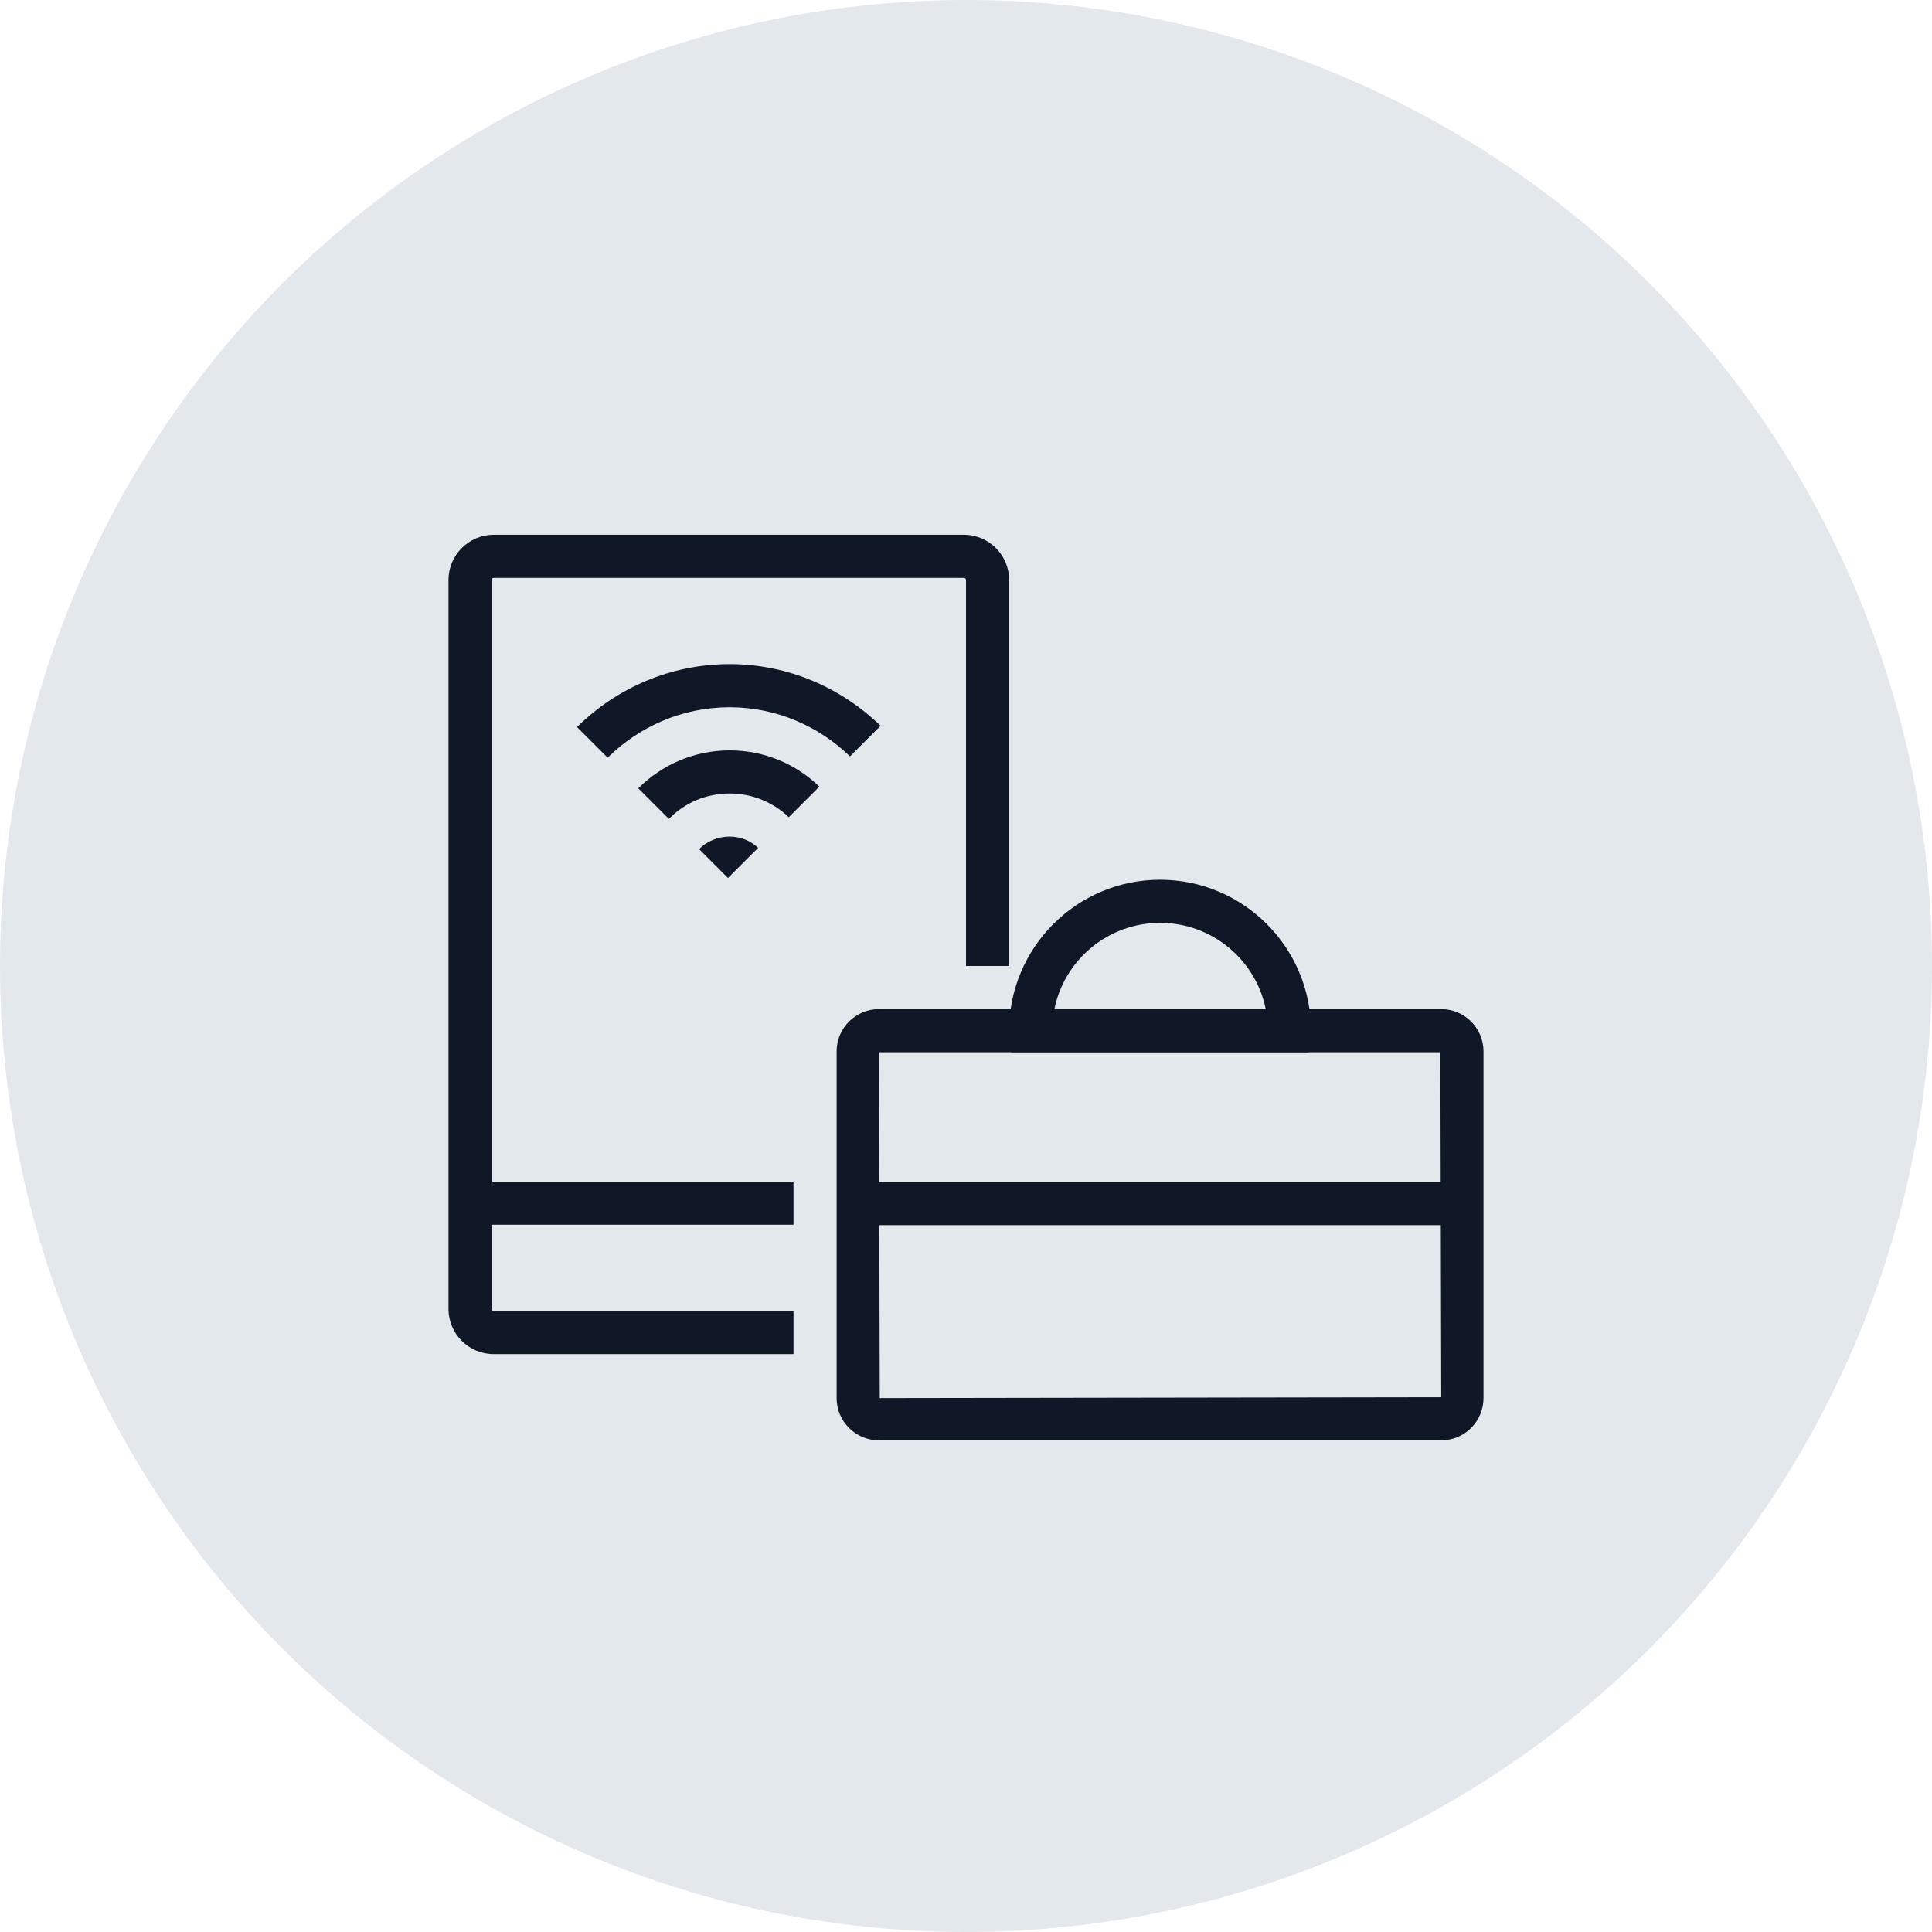 <?xml version="1.0" encoding="UTF-8"?>
<svg width="56px" height="56px" viewBox="0 0 56 56" version="1.1" xmlns="http://www.w3.org/2000/svg" xmlns:xlink="http://www.w3.org/1999/xlink">
    <!-- Generator: Sketch 57.1 (83088) - https://sketch.com -->
    <title>219-G56px</title>
    <desc>Created with Sketch.</desc>
    <g id="NEW_icons" stroke="none" stroke-width="1" fill="none" fill-rule="evenodd">
        <g id="icons_UD_new-Copy" transform="translate(-1728, -27873)">
            <g id="219-G56px" transform="translate(1728, 27873)">
                <circle id="Oval-Copy-1408" fill="#E3E8EC" cx="28" cy="28" r="28"></circle>
                <g id="219-B32px-Copy-3" transform="translate(8, 8)">
                    <path d="M15,30 L6.312,30 C6.275,30 6.25,29.975 6.25,29.938 L6.25,27.5 L15,27.5 L15,26.25 L6.25,26.25 L6.25,8.812 C6.25,8.775 6.275,8.75 6.312,8.75 L19.938,8.75 C19.975,8.75 20,8.775 20,8.812 L20,20 L21.25,20 L21.25,8.812 C21.25,8.088 20.663,7.5 19.938,7.5 L6.312,7.5 C5.588,7.5 5,8.088 5,8.812 L5,26.25 L5,27.5 L5,29.938 C5,30.663 5.588,31.25 6.312,31.25 L15,31.25 L15,30 Z" id="Path" fill="#101828" fill-rule="nonzero"></path>
                    <path d="M33.75,22.5 L33.775,32.5 L17.5,32.525 L17.475,22.5 L33.75,22.5 L33.75,22.5 Z M33.775,21.25 L17.475,21.25 C16.8,21.25 16.25,21.8 16.25,22.475 L16.25,32.525 C16.25,33.2 16.8,33.75 17.475,33.75 L33.775,33.75 C34.45,33.75 35,33.2 35,32.525 L35,22.475 C35,21.8 34.45,21.25 33.775,21.25 L33.775,21.25 Z" id="Shape" fill="#101828" fill-rule="nonzero"></path>
                    <rect id="Rectangle" fill="#101828" fill-rule="nonzero" x="17.062" y="26.262" width="17.35" height="1.25"></rect>
                    <path d="M25.625,18.75 C27.137,18.75 28.4,19.825 28.688,21.25 L22.562,21.25 C22.85,19.825 24.113,18.75 25.625,18.75 L25.625,18.75 Z M25.625,17.5 C23.212,17.5 21.25,19.462 21.25,21.875 C21.25,22.087 21.288,22.3 21.312,22.5 L29.938,22.5 C29.962,22.3 30,22.087 30,21.875 C30,19.462 28.038,17.5 25.625,17.5 L25.625,17.5 Z" id="Shape" fill="#101828" fill-rule="nonzero"></path>
                    <g id="Group" transform="translate(7.5, 11.25)" fill="#101828" fill-rule="nonzero">
                        <path d="M5.65,3.75 C6.312,3.75 6.925,4.013 7.362,4.438 L8.25,3.55 C7.575,2.9 6.662,2.5 5.65,2.5 C4.612,2.5 3.675,2.925 3,3.6 L3.888,4.487 C4.338,4.025 4.963,3.75 5.65,3.75 Z" id="Path"></path>
                        <path d="M6.475,5.325 C6.263,5.125 5.975,5 5.65,5 C5.3,5 4.987,5.138 4.763,5.362 L5.6,6.2 L6.475,5.325 Z" id="Path"></path>
                        <path d="M5.65,1.25 C7,1.25 8.238,1.8 9.137,2.675 L10.025,1.788 C8.887,0.688 7.35,0 5.65,0 C3.925,0 2.362,0.7 1.225,1.825 L2.112,2.712 C3.025,1.812 4.275,1.25 5.65,1.25 Z" id="Path"></path>
                    </g>
                    <rect id="Rectangle" x="0" y="0" width="40" height="40"></rect>
                </g>
            </g>
        </g>
    </g>
</svg>